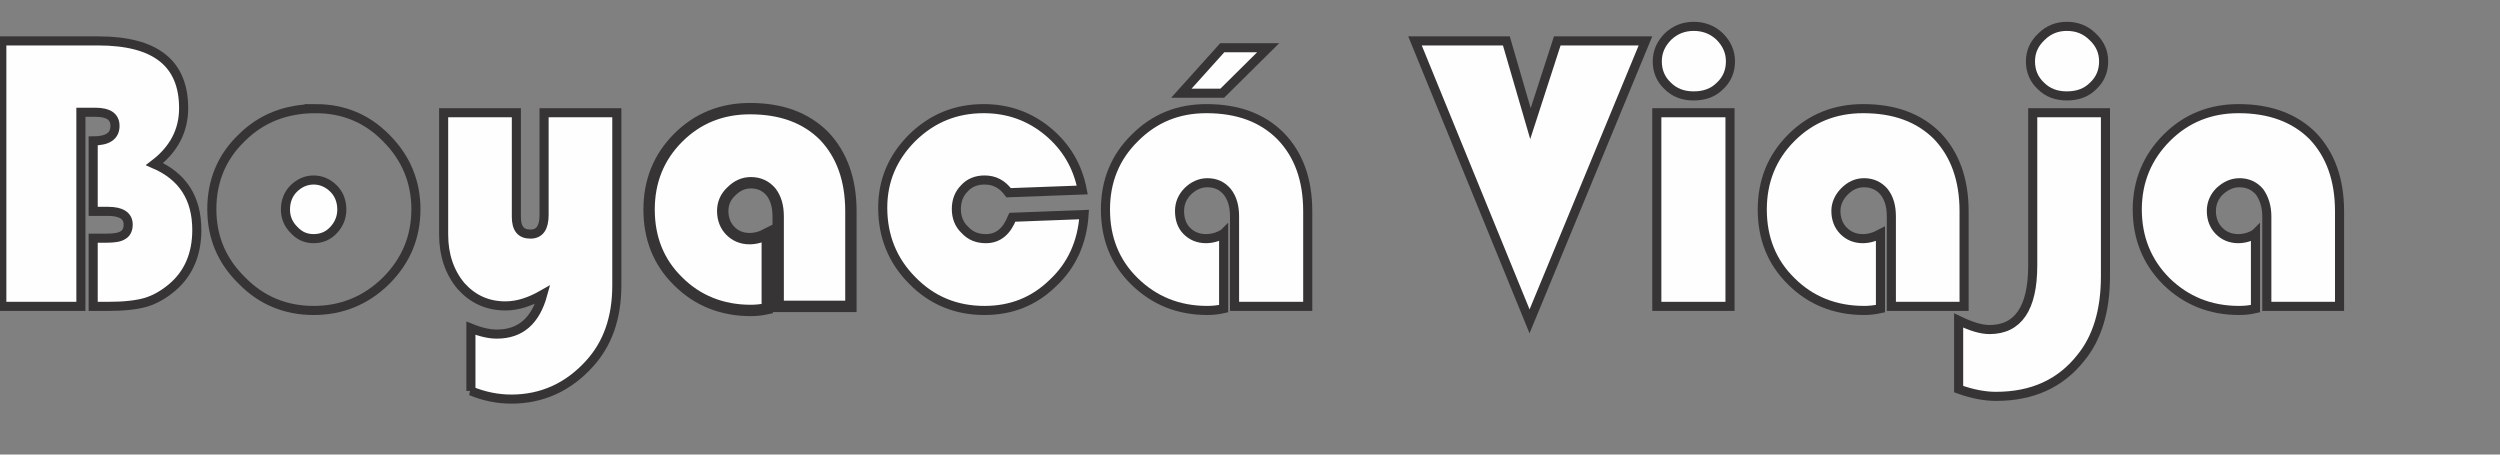 <?xml version="1.0" encoding="UTF-8"?>
<!DOCTYPE svg PUBLIC "-//W3C//DTD SVG 1.1//EN" "http://www.w3.org/Graphics/SVG/1.1/DTD/svg11.dtd">
<!-- Creator: CorelDRAW X7 -->
<svg xmlns="http://www.w3.org/2000/svg" xml:space="preserve" width="55mm" height="10mm" version="1.1" style="shape-rendering:geometricPrecision; text-rendering:geometricPrecision; image-rendering:optimizeQuality; fill-rule:evenodd; clip-rule:evenodd"
viewBox="0 0 5500 1000"
 xmlns:xlink="http://www.w3.org/1999/xlink">
 <rect x="0" y="0" width="5500" height="1000" fill="#808080" stroke="none"/>
 <defs>
  <style type="text/css">
   <![CDATA[
    .str1 {stroke:#373435;stroke-width:25}
    .str0 {stroke:#373435;stroke-width:20}
    .fil1 {fill:none;fill-rule:nonzero}
    .fil0 {fill:#FEFEFE;fill-rule:nonzero}
   ]]>
  </style>
 </defs>
 <g id="Capa_x0020_1">
  <path class="fil0 str0" d="M4962 514l0 165c-13,3 -25,4 -36,4 -64,0 -117,-22 -160,-64 -42,-42 -64,-95 -64,-158 0,-62 22,-115 65,-158 43,-43 96,-64 158,-64 68,0 123,20 163,60 39,41 59,96 59,166l0 209 -160 0 0 -198c0,-22 -6,-40 -16,-54 -11,-13 -26,-20 -44,-20 -17,0 -31,7 -44,19 -12,12 -18,27 -18,43 0,18 6,33 17,44 11,11 25,17 42,17 14,0 27,-4 38,-11z"/>
  <path class="fil0 str0" d="M4547 58c22,0 41,7 57,23 16,15 24,33 24,54 0,22 -8,40 -23,54 -15,15 -34,22 -58,22 -23,0 -42,-7 -57,-22 -15,-14 -23,-32 -23,-54 0,-21 8,-39 24,-54 16,-16 35,-23 56,-23z"/>
  <path class="fil0 str0" d="M4472 248l160 0 0 360c0,75 -18,135 -54,179 -45,57 -107,85 -187,85 -24,0 -52,-5 -82,-16l0 -151c27,13 49,20 68,20 63,0 95,-47 95,-141l0 -336z"/>
  <path class="fil0 str0" d="M4137 514l0 165c-14,3 -26,4 -36,4 -64,0 -118,-22 -160,-64 -43,-42 -64,-95 -64,-158 0,-62 21,-115 64,-158 43,-43 96,-64 158,-64 69,0 123,20 163,60 39,41 59,96 59,166l0 209 -160 0 0 -198c0,-22 -5,-40 -16,-54 -11,-13 -26,-20 -44,-20 -17,0 -31,7 -43,19 -12,12 -19,27 -19,43 0,18 6,33 17,44 11,11 25,17 42,17 14,0 27,-4 39,-11z"/>
  <path class="fil0 str0" d="M3726 58c22,0 41,7 57,22 16,16 24,34 24,55 0,22 -8,40 -23,54 -15,15 -34,22 -58,22 -23,0 -42,-7 -57,-22 -15,-14 -23,-32 -23,-54 0,-21 8,-39 24,-55 16,-15 35,-22 56,-22z"/>
  <polygon class="fil0 str0" points="3806,248 3806,674 3645,674 3645,248 "/>
  <polygon class="fil0 str0" points="3620,90 3365,707 3113,90 3314,90 3367,272 3426,90 "/>
  <polygon class="fil0 str0" points="2689,105 2790,105 2689,205 2599,205 "/>
  <path class="fil0 str0" d="M2692 514l0 165c-13,3 -25,4 -36,4 -64,0 -117,-22 -160,-64 -43,-42 -64,-95 -64,-158 0,-62 21,-115 65,-158 43,-43 95,-64 157,-64 69,0 123,20 163,60 40,41 60,96 60,166l0 209 -161 0 0 -198c0,-22 -5,-40 -16,-54 -11,-13 -25,-20 -44,-20 -16,0 -31,7 -43,19 -12,12 -18,27 -18,43 0,18 5,33 16,44 11,11 25,17 42,17 14,0 27,-4 39,-11z"/>
  <path class="fil0 str0" d="M2227 478l158 -6c-4,61 -27,112 -69,151 -41,40 -91,60 -150,60 -63,0 -116,-22 -159,-66 -43,-43 -65,-97 -65,-160 0,-60 22,-111 65,-154 44,-43 96,-64 157,-64 54,0 101,17 141,50 41,34 66,77 76,129l-162 6c-14,-19 -31,-28 -53,-28 -18,0 -33,6 -44,18 -12,12 -18,27 -18,46 0,18 6,34 19,46 12,13 27,19 46,19 27,0 46,-16 58,-47z"/>
  <path class="fil0 str1" d="M1688 514l0 165c-14,3 -26,4 -36,4 -64,0 -118,-22 -160,-64 -43,-42 -64,-95 -64,-158 0,-62 21,-115 64,-158 43,-43 96,-64 158,-64 69,0 123,20 163,60 39,41 59,96 59,166l0 209 -160 0 0 -198c0,-22 -5,-40 -16,-54 -11,-13 -26,-20 -44,-20 -17,0 -31,7 -43,19 -13,12 -19,27 -19,43 0,18 6,33 17,44 11,11 25,17 42,17 14,0 27,-4 39,-11z"/>
  <path class="fil0 str0" d="M1036 860l0 -138c22,9 41,13 57,13 52,0 85,-29 101,-87 -28,16 -55,25 -82,25 -40,0 -72,-15 -98,-44 -25,-30 -38,-68 -38,-113l0 -268 160 0 0 229c0,26 10,38 31,38 20,0 30,-14 30,-42l0 -225 160 0 0 380c0,71 -20,128 -60,172 -47,52 -105,78 -172,78 -30,0 -60,-6 -89,-18z"/>
  <path class="fil0 str0" d="M690 396c-17,0 -32,7 -44,19 -12,12 -18,28 -18,46 0,17 6,32 19,45 12,13 26,19 43,19 17,0 32,-6 44,-19 12,-13 18,-28 18,-45 0,-18 -6,-34 -18,-46 -12,-12 -27,-19 -44,-19z"/>
  <path class="fil1 str0" d="M694 239c61,0 113,21 156,65 43,43 65,96 65,156 0,62 -22,114 -66,158 -44,43 -97,65 -159,65 -62,0 -115,-22 -158,-66 -44,-43 -66,-95 -66,-157 0,-62 22,-115 66,-157 43,-43 98,-64 162,-64z"/>
  <path class="fil0 str0" d="M4 90l212 0c126,0 188,49 188,148 0,49 -21,90 -64,123 62,27 93,75 93,145 0,53 -18,96 -55,127 -18,15 -37,26 -57,32 -21,6 -48,9 -83,9l-33 0 0 -150 29 0c18,0 30,-2 37,-7 7,-4 11,-12 11,-23 0,-19 -15,-29 -44,-29l-33 0 0 -155c32,0 48,-11 48,-33 0,-20 -14,-30 -43,-30l-32 0 0 427 -174 0 0 -584z"/>
 </g>
</svg>
